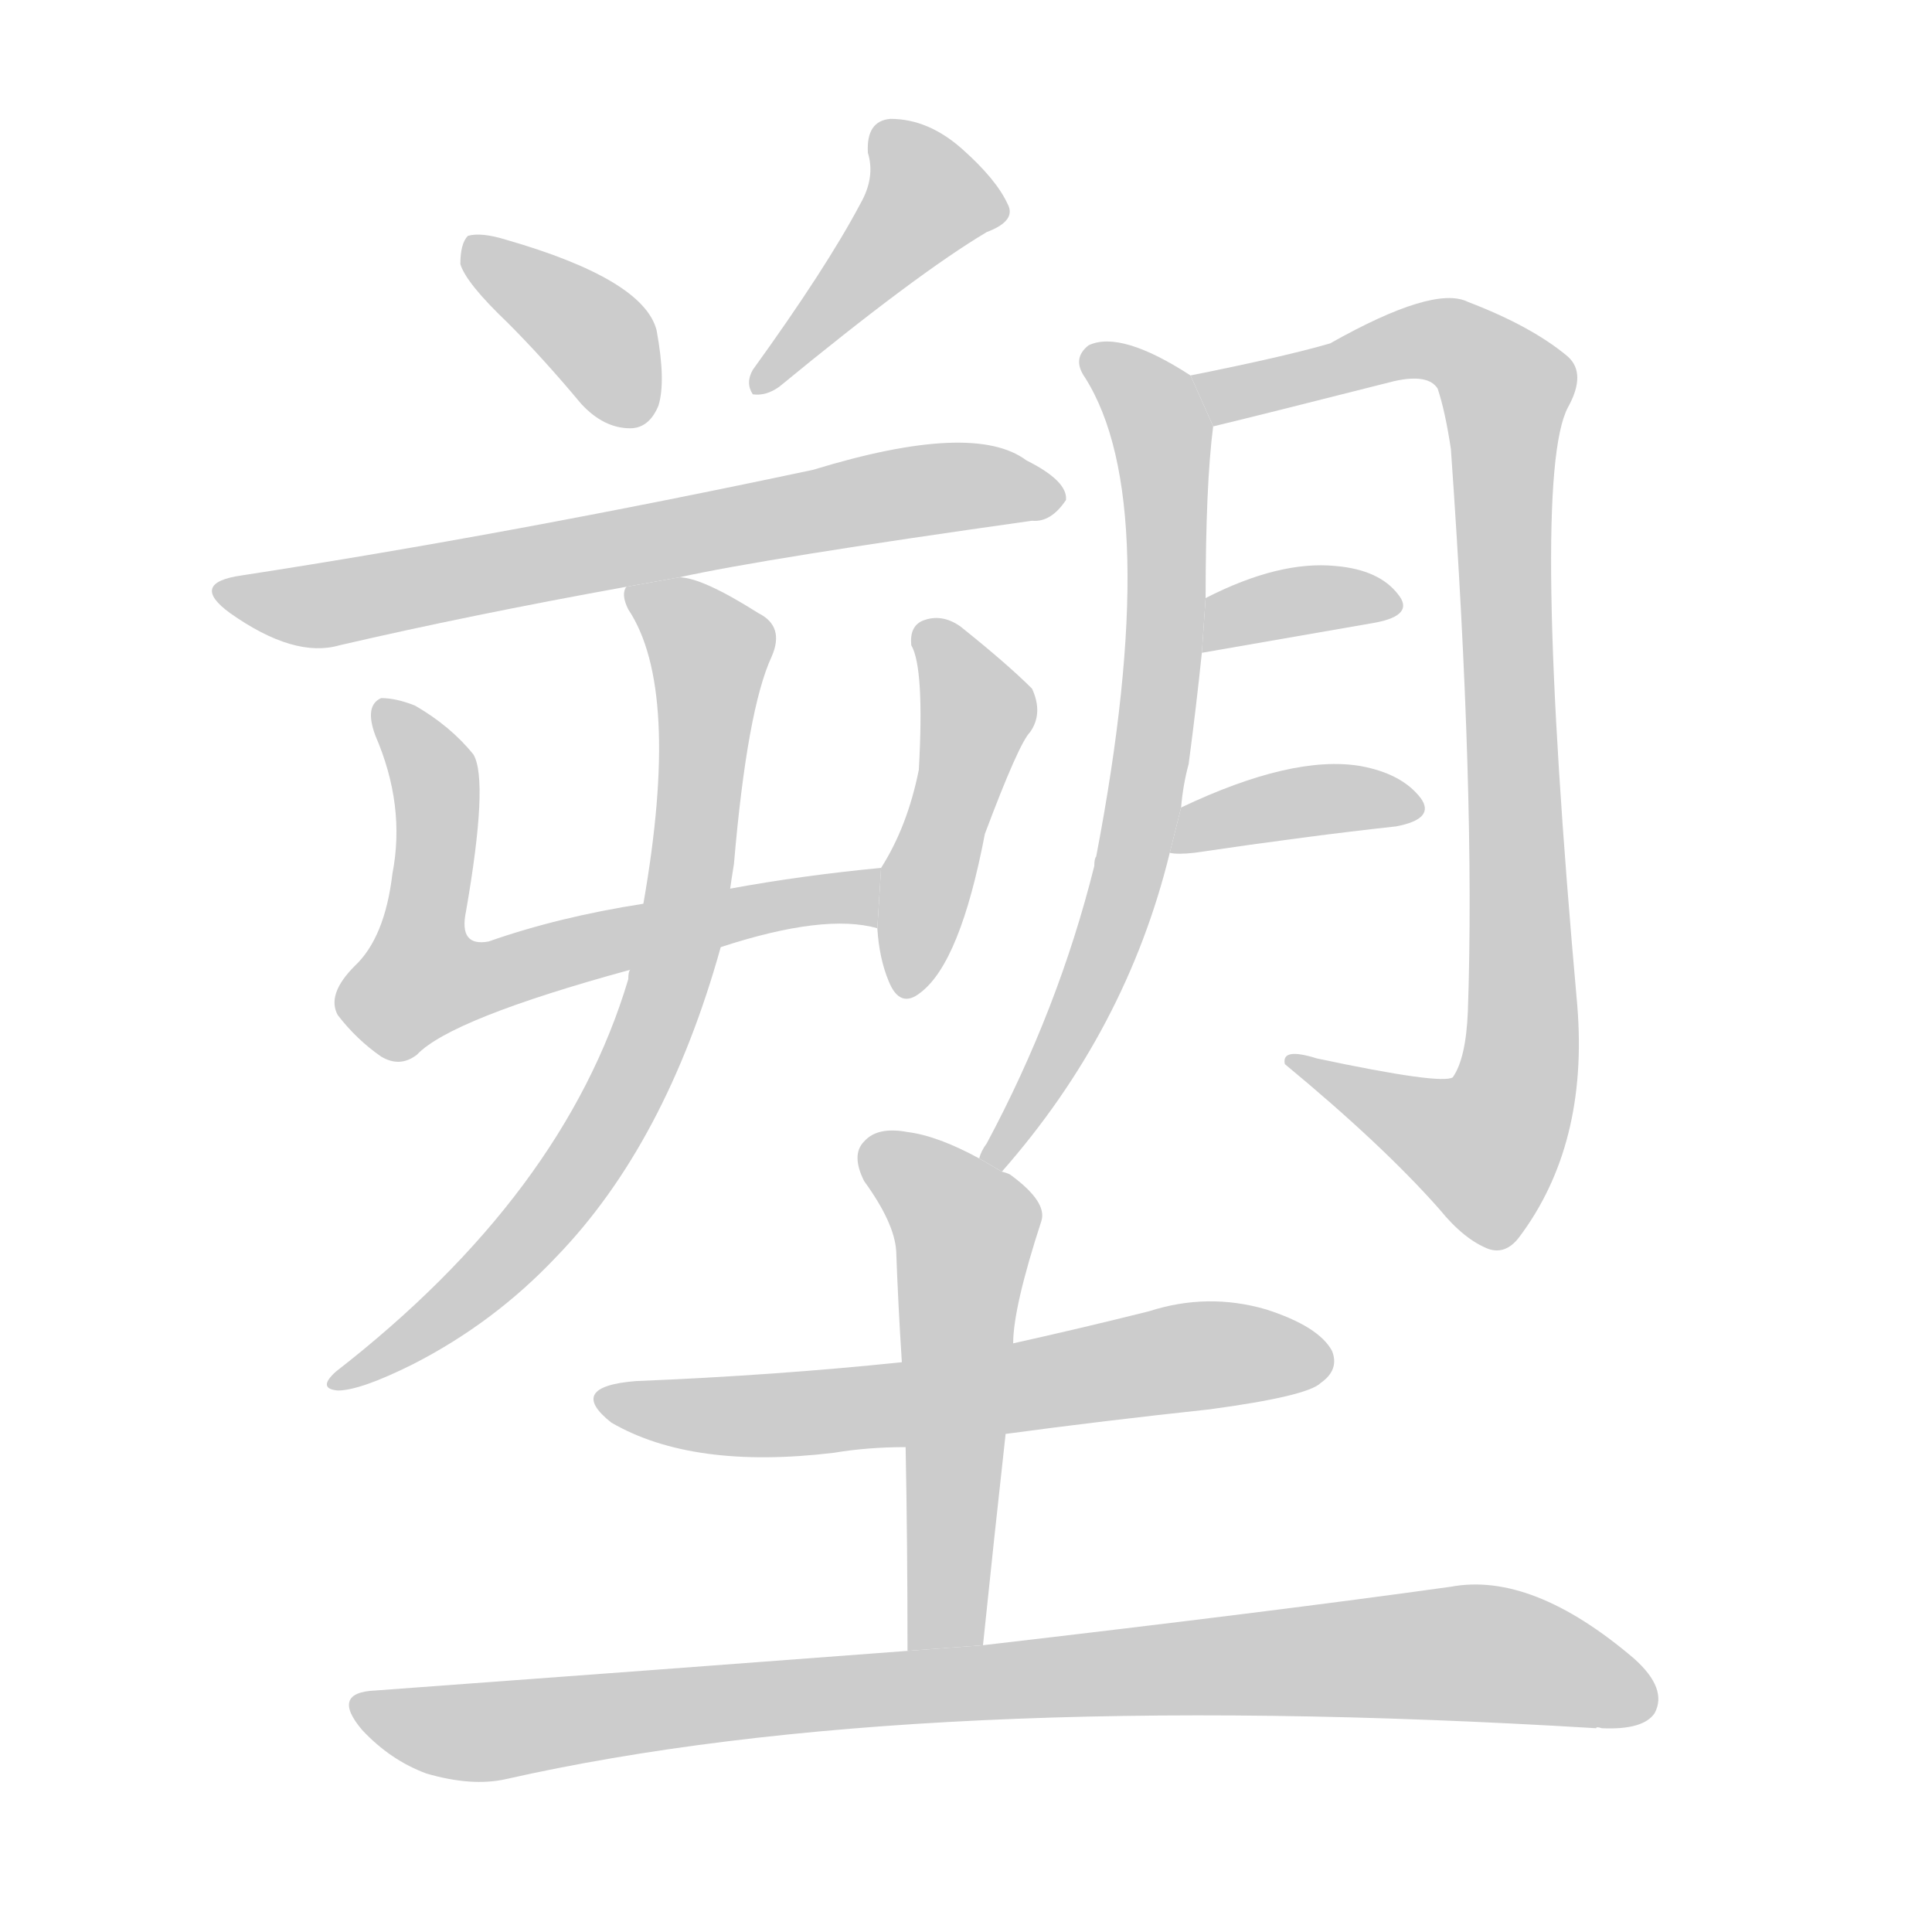 <!--
AnimCJK 2016-2018 Copyright Francois Mizessyn - https://github.com/parsimonhi/animCJK
Derived from:
    MakeMeAHanzi project - https://github.com/skishore/makemeahanzi
    Arphic PL KaitiM GB - https://apps.ubuntu.com/cat/applications/precise/fonts-arphic-gkai00mp/
    Arphic PL UKai - https://apps.ubuntu.com/cat/applications/fonts-arphic-ukai/
You can redistribute and/or modify this file under the terms of the Arphic Public License
as published by Arphic Technology Co., Ltd.
You should have received a copy of this license (the directory "APL") along with this file;
if not, see http://ftp.gnu.org/non-gnu/chinese-fonts-truetype/LICENSE.
-->
<svg id="z22609" class="acjk" version="1.1" viewBox="0 0 1024 1024" xmlns="http://www.w3.org/2000/svg" xmlns:xlink="http://www.w3.org/1999/xlink">
<style>
<![CDATA[
@keyframes z22609k {
	from {
		stroke:#c00;
		stroke-dashoffset:3334;
	}
	75% {
		stroke:#c00;
		stroke-dashoffset:0;
	}
	to {
		stroke:#000;
	}
}
#z22609 path[clip-path] {
	animation:z22609k 1s linear both;
	stroke-dasharray:3334;
	stroke-width:128;
	stroke-linecap:round;
	fill:none;
}
#z22609 path[clip-path="url(#z22609c1)"] {animation-delay:1s;}
#z22609 path[clip-path="url(#z22609c2)"] {animation-delay:2s;}
#z22609 path[clip-path="url(#z22609c3)"] {animation-delay:3s;}
#z22609 path[clip-path="url(#z22609c4)"] {animation-delay:4s;}
#z22609 path[clip-path="url(#z22609c5)"] {animation-delay:5s;}
#z22609 path[clip-path="url(#z22609c6)"] {animation-delay:6s;}
#z22609 path[clip-path="url(#z22609c7)"] {animation-delay:7s;}
#z22609 path[clip-path="url(#z22609c8)"] {animation-delay:8s;}
#z22609 path[clip-path="url(#z22609c9)"] {animation-delay:9s;}
#z22609 path[clip-path="url(#z22609c10)"] {animation-delay:10s;}
#z22609 path[clip-path="url(#z22609c11)"] {animation-delay:11s;}
#z22609 path[clip-path="url(#z22609c12)"] {animation-delay:12s;}
#z22609 path[clip-path="url(#z22609c13)"] {animation-delay:13s;}
#z22609 path {fill:#ccc;}
]]>
</style>
<path id="z22609d1" d="M269 171Q288 190 308 214Q320 227 334 227Q344 227 349 215Q353 202 348 175Q341 148 268 127Q255 123 248 125Q244 129 244 140Q247 150 269 171 Z"/>
<path id="z22609d2" d="M456 108Q438 142 399 196Q395 203 399 209Q406 210 413 205Q486 145 523 123Q539 117 534 108Q528 95 510 79Q492 63 472 63Q459 64 460 81Q464 94 456 108 Z"/>
<path id="z22609d3" d="M360 306Q405 296 547 276Q557 277 565 265Q566 255 544 244Q516 223 431 249Q271 283 128 305Q100 309 122 325Q156 349 180 342Q249 326 332 311L360 306 Z"/>
<path id="z22609d4" d="M382 502Q437 484 465 492L467 460Q425 464 387 471L341 479Q296 486 259 499Q243 502 247 483Q259 414 251 400Q239 385 220 374Q210 370 202 370Q193 374 199 390Q215 427 208 463Q204 497 188 512Q173 527 179 538Q189 551 202 560Q212 566 221 559Q239 540 334 514L382 502 Z"/>
<path id="z22609d5" d="M465 492Q466 508 471 520Q477 535 488 526Q509 510 522 442Q540 394 546 388Q553 378 547 365Q534 352 509 332Q499 325 489 329Q482 332 483 342Q490 354 487 408Q481 438 467 460L465 492 Z"/>
<path id="z22609d6" d="M334 514Q333 515 333 519Q299 633 178 727Q168 736 179 737Q191 737 219 723Q262 701 295 666Q353 606 382 502L387 471Q388 464 389 458Q396 376 409 348Q416 332 402 325Q372 306 360 306L332 311Q329 315 333 323Q361 365 341 479L334 514 Z"/>
<path id="z22609d7" d="M531 621Q597 546 620 452L626 428Q627 416 630 405Q634 375 637 346L639 317Q639 257 643 226L631 199Q594 175 577 183Q568 190 575 200Q617 266 581 454Q580 455 580 459Q561 535 523 606Q520 610 519 614L531 621 Z"/>
<path id="z22609d8" d="M643 226Q668 220 739 202Q757 198 762 206Q766 218 769 238Q782 422 778 536Q777 561 770 571Q764 575 698 561Q679 555 681 564Q733 607 763 641Q776 657 789 662Q798 665 805 656Q842 607 836 533Q811 254 831 216Q841 198 831 189Q812 173 778 160Q760 151 705 182Q681 189 631 199L643 226 Z"/>
<path id="z22609d9" d="M637 346Q689 337 729 330Q750 326 741 315Q731 302 708 300Q678 297 639 317L637 346 Z"/>
<path id="z22609d10" d="M620 452Q624 453 633 452Q694 443 740 438Q761 434 753 423Q743 410 721 406Q685 400 626 428L620 452 Z"/>
<path id="z22609d11" d="M533 760Q585 753 641 747Q693 740 700 733Q710 726 706 716Q699 703 671 694Q640 685 609 695Q573 704 537 712L478 722Q411 729 337 732Q300 735 324 754Q367 779 442 770Q460 767 480 767L533 760 Z"/>
<path id="z22609d12" d="M521 872Q527 814 533 760L537 712Q537 693 552 647Q555 637 536 623Q535 622 531 621L519 614Q497 602 481 600Q465 597 458 605Q451 612 458 626Q474 648 475 663Q476 691 478 722L480 767Q481 818 481 875L521 872 Z"/>
<path id="z22609d13" d="M481 875Q349 885 199 896Q175 897 192 917Q207 933 226 940Q250 947 268 943Q485 894 846 916Q846 915 849 916Q871 917 877 908Q884 895 866 879Q812 833 769 841Q676 854 521 872L481 875 Z"/>
<defs>
	<clipPath id="z22609c1"><use xlink:href="#z22609d1"/></clipPath>
	<clipPath id="z22609c2"><use xlink:href="#z22609d2"/></clipPath>
	<clipPath id="z22609c3"><use xlink:href="#z22609d3"/></clipPath>
	<clipPath id="z22609c4"><use xlink:href="#z22609d4"/></clipPath>
	<clipPath id="z22609c5"><use xlink:href="#z22609d5"/></clipPath>
	<clipPath id="z22609c6"><use xlink:href="#z22609d6"/></clipPath>
	<clipPath id="z22609c7"><use xlink:href="#z22609d7"/></clipPath>
	<clipPath id="z22609c8"><use xlink:href="#z22609d8"/></clipPath>
	<clipPath id="z22609c9"><use xlink:href="#z22609d9"/></clipPath>
	<clipPath id="z22609c10"><use xlink:href="#z22609d10"/></clipPath>
	<clipPath id="z22609c11"><use xlink:href="#z22609d11"/></clipPath>
	<clipPath id="z22609c12"><use xlink:href="#z22609d12"/></clipPath>
	<clipPath id="z22609c13"><use xlink:href="#z22609d13"/></clipPath>
</defs>
<path pathLength="3333" clip-path="url(#z22609c1)" d="M253 134L313 176L335 221"/>
<path pathLength="3333" clip-path="url(#z22609c2)" d="M469 71L494 114L405 201"/>
<path pathLength="3333" clip-path="url(#z22609c3)" d="M122 316L559 260"/>
<path pathLength="3333" clip-path="url(#z22609c4)" d="M205 376L231 416L216 515L230 530L462 471"/>
<path pathLength="3333" clip-path="url(#z22609c5)" d="M492 332L518 382L480 524"/>
<path pathLength="3333" clip-path="url(#z22609c6)" d="M340 317L378 345L347 542L296 636L182 732"/>
<path pathLength="3333" clip-path="url(#z22609c7)" d="M580 191L617 234L611 394L585 503L526 611"/>
<path pathLength="3333" clip-path="url(#z22609c8)" d="M638 202L762 180L800 208L803 577L779 617L688 563"/>
<path pathLength="3333" clip-path="url(#z22609c9)" d="M642 337L739 319"/>
<path pathLength="3333" clip-path="url(#z22609c10)" d="M625 446L748 426"/>
<path pathLength="3333" clip-path="url(#z22609c11)" d="M324 742L701 723"/>
<path pathLength="3333" clip-path="url(#z22609c12)" d="M462 611L512 648L495 873"/>
<path pathLength="3333" clip-path="url(#z22609c13)" d="M194 905L247 918L775 876L874 896"/>
</svg>